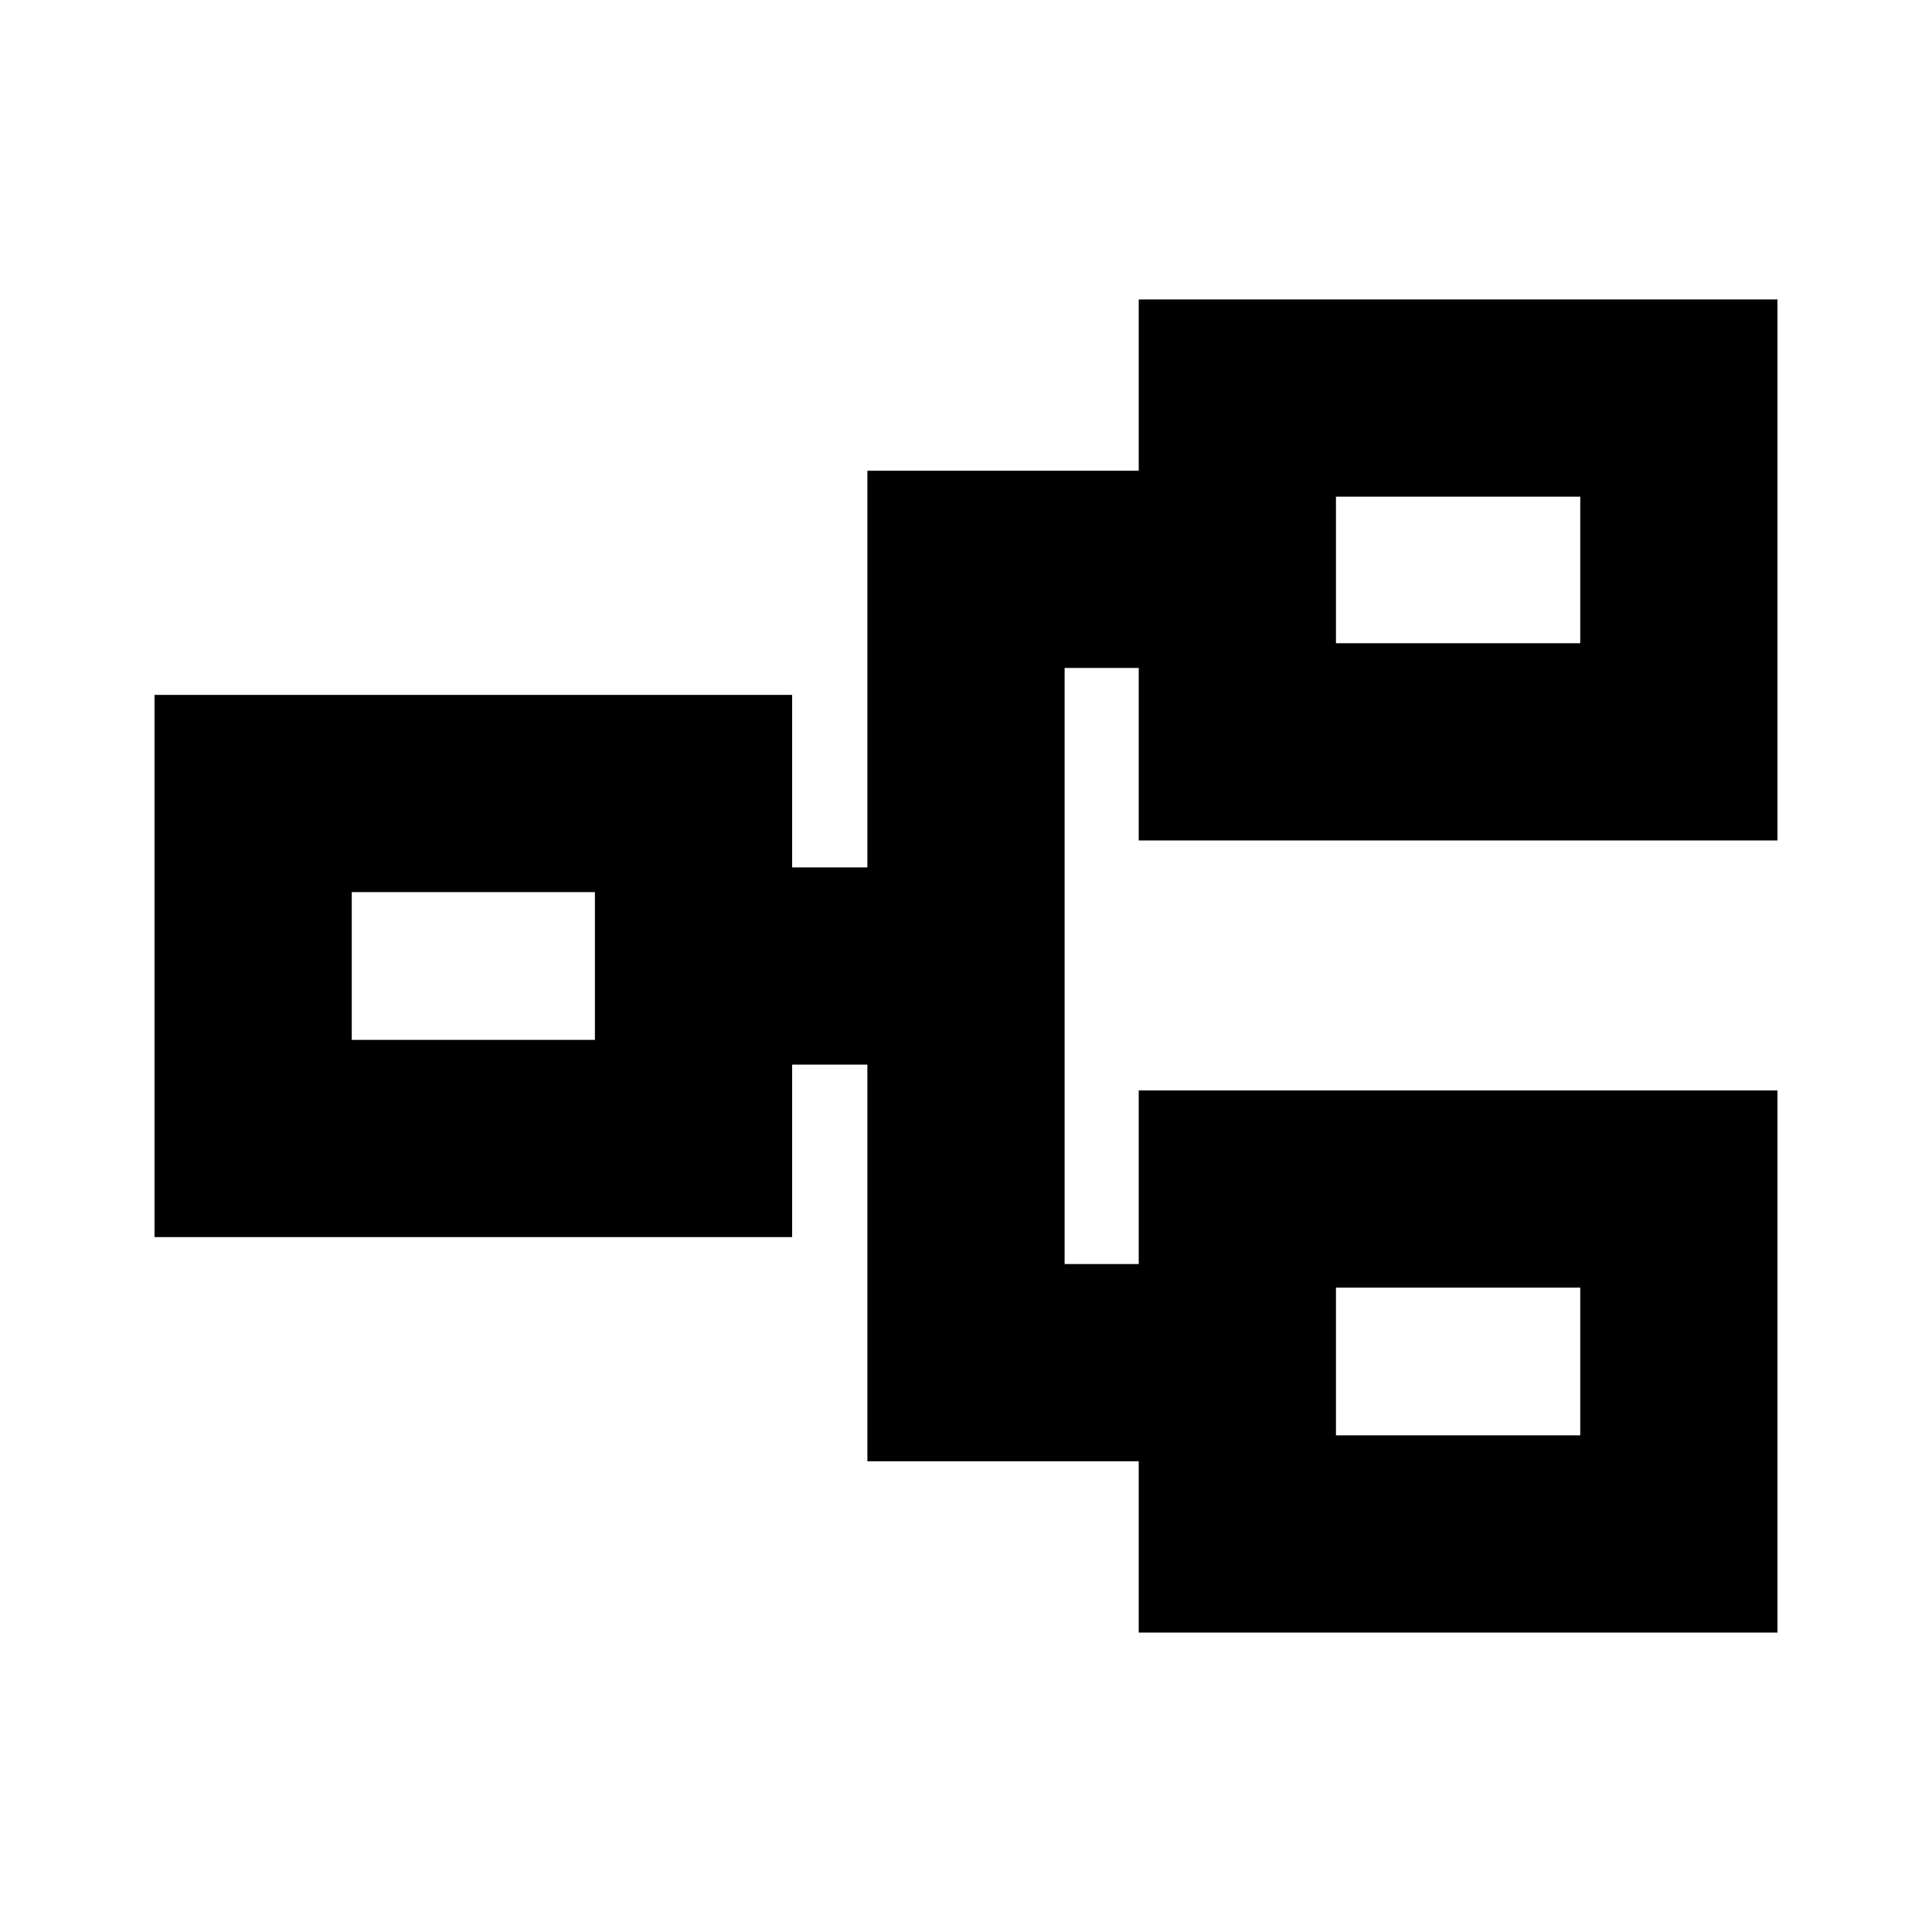 <svg xmlns="http://www.w3.org/2000/svg" height="20" viewBox="0 -960 960 960" width="20"><path d="M565.83-148.78v-85.13H431V-431h-37.39v85.7H76.78v-269.4h316.83v85.7H431v-197.09h134.83v-85.13h317.39v268.83H565.83v-85.7H529v296.18h36.83v-86.26h317.39v269.39H565.83Zm98-98h121.39v-73.39H663.83v73.39ZM174.78-443.3h120.83v-73.4H174.78v73.4Zm489.05-197.09h121.39v-72.83H663.83v72.83Zm0 393.61v-73.39 73.39ZM295.61-443.3v-73.4 73.4Zm368.22-197.09v-72.83 72.83Z"/></svg>